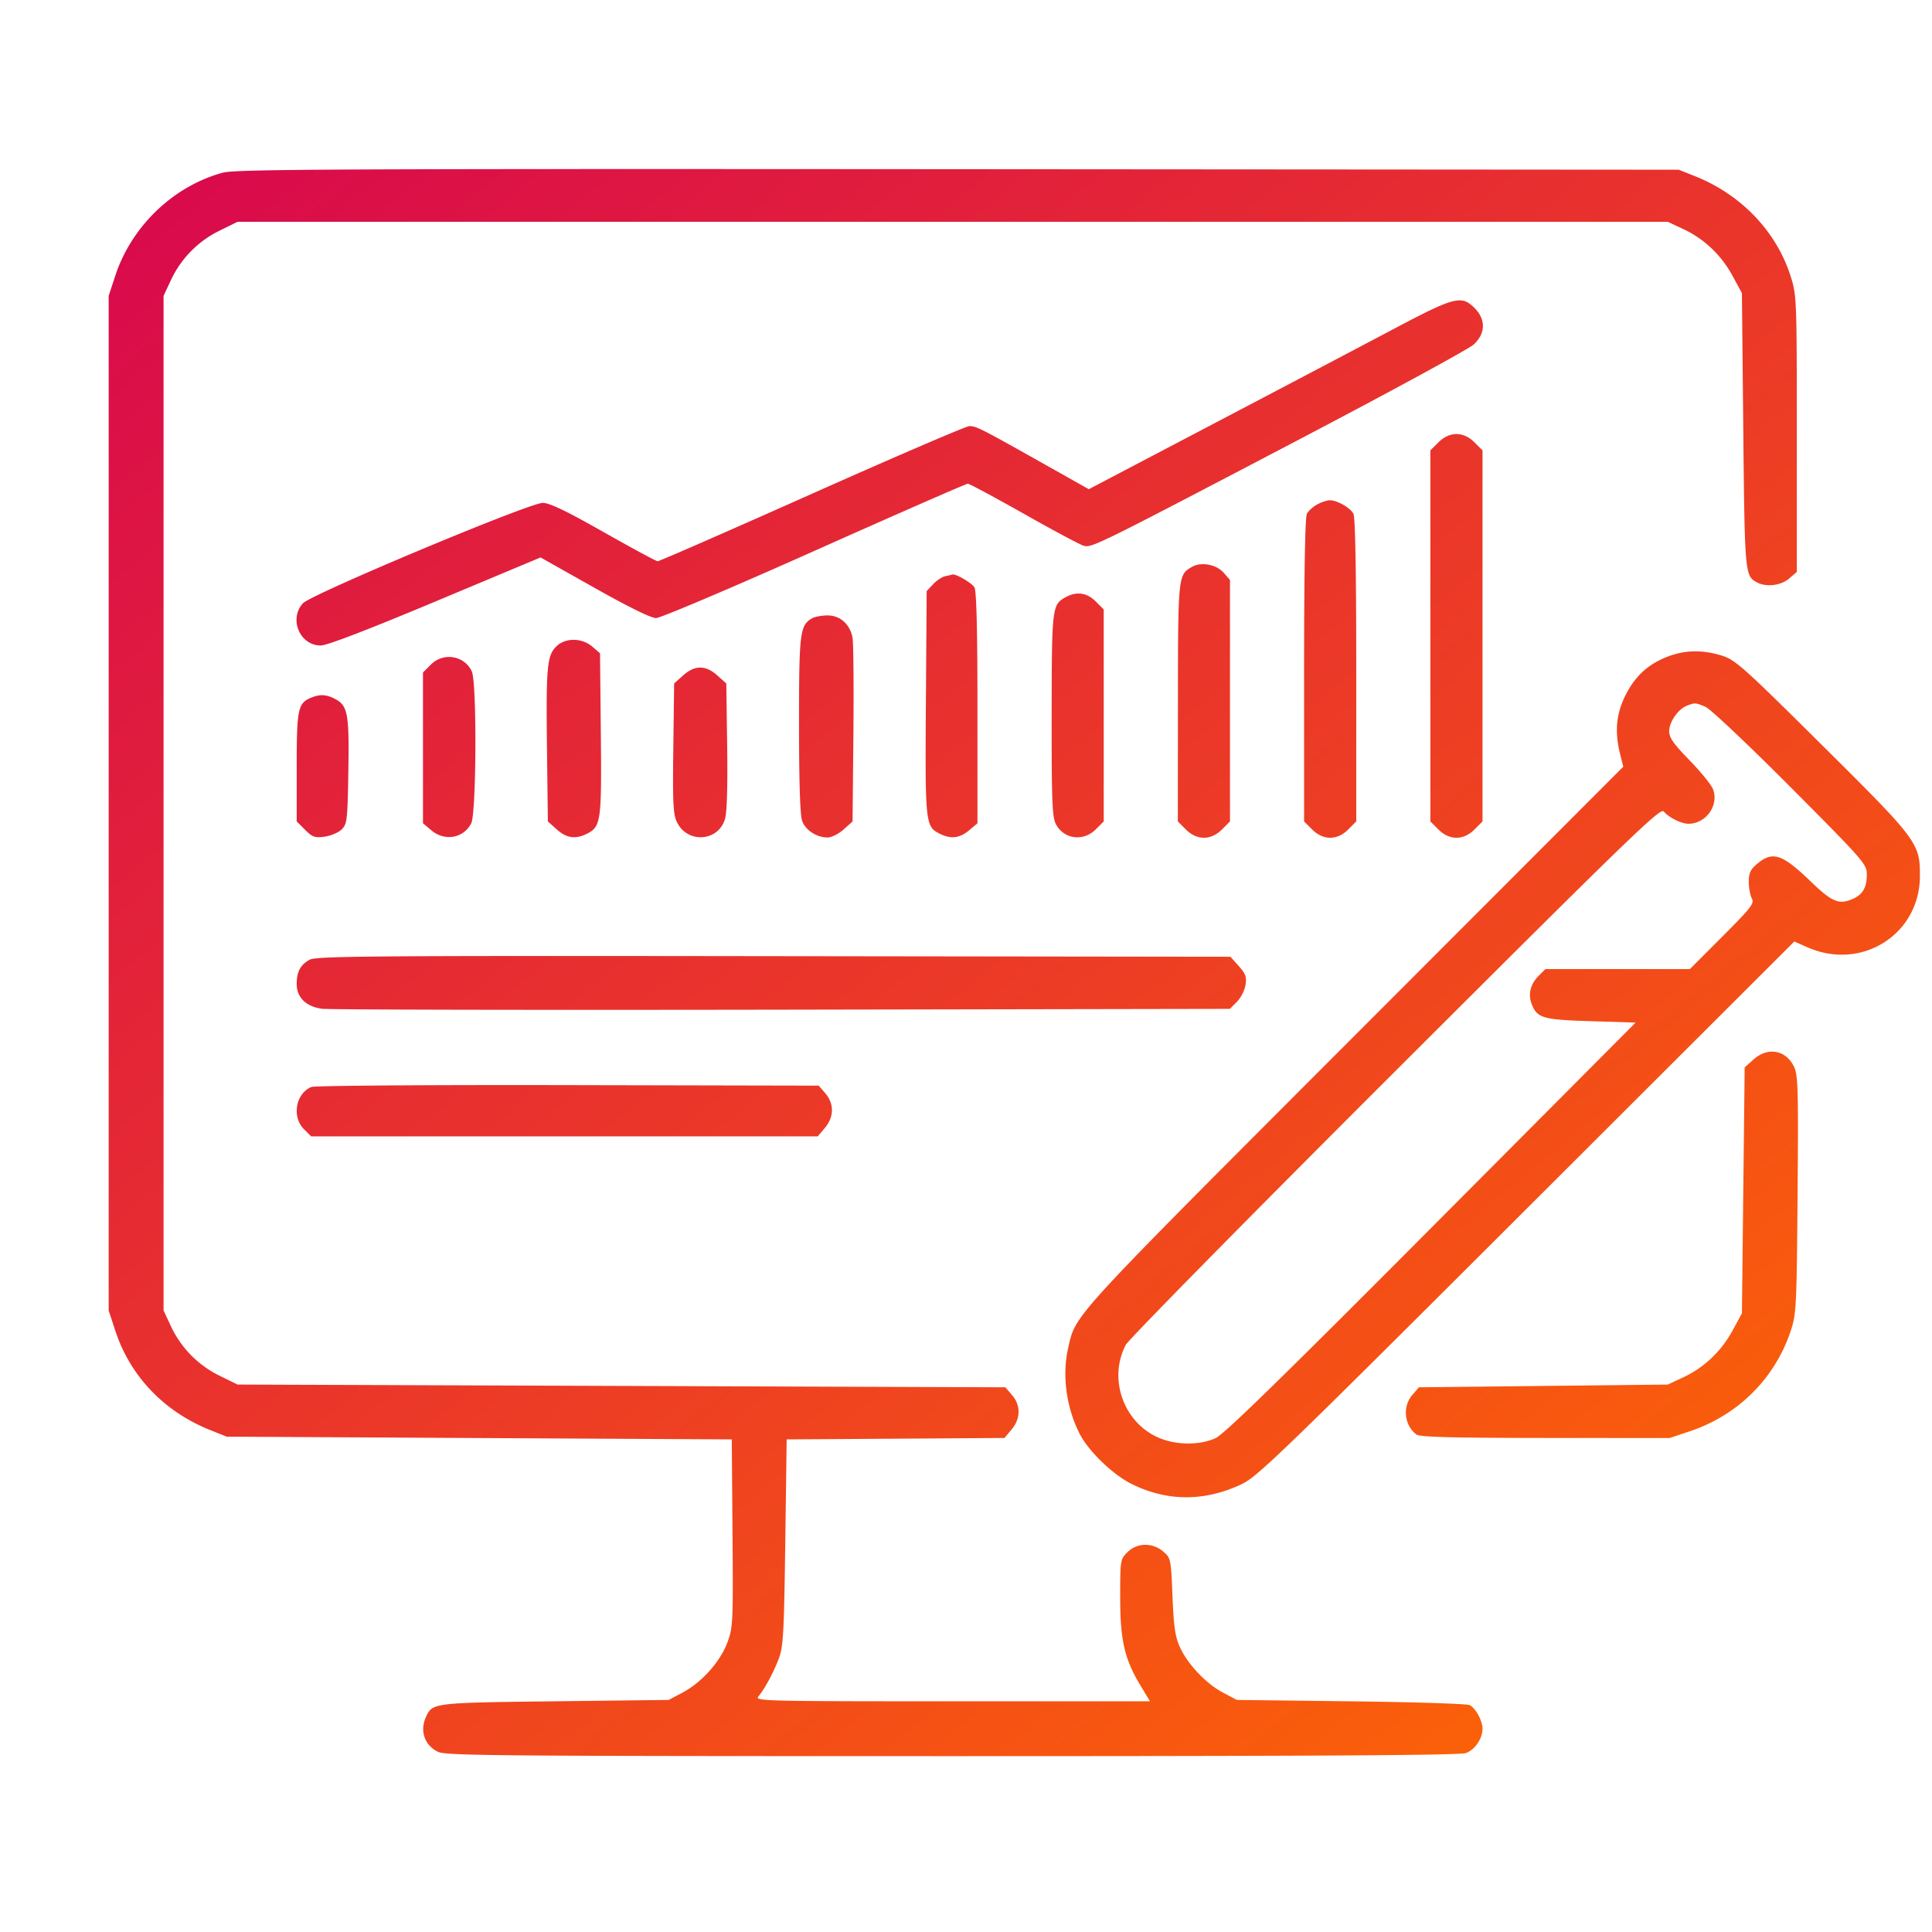 <svg width="160" height="160" fill="none" xmlns="http://www.w3.org/2000/svg"><path fill-rule="evenodd" clip-rule="evenodd" d="M18.462 14.298c-4.093 1.104-7.57 4.434-8.916 8.54L9 24.501v84.03l.546 1.664c1.237 3.773 4.042 6.711 7.865 8.238l1.364.545 20.914.114 20.914.113.06 7.762c.057 7.475.041 7.811-.431 9.073-.597 1.592-2.134 3.304-3.716 4.139l-1.142.602-9.434.113c-10.121.122-10.129.123-10.668 1.304-.526 1.155-.104 2.356 1.016 2.887.661.313 5.28.351 42.558.351 30.018 0 42.021-.071 42.539-.251.752-.262 1.391-1.19 1.391-2.02 0-.658-.581-1.721-1.071-1.958-.223-.108-4.652-.248-9.84-.311l-9.434-.115-1.146-.605c-1.403-.74-2.939-2.364-3.578-3.784-.382-.849-.504-1.693-.607-4.206-.127-3.092-.14-3.154-.765-3.691-.893-.767-2.168-.744-2.966.053-.59.588-.6.65-.6 3.723 0 3.573.355 5.12 1.68 7.317l.788 1.306H78.85c-15.583 0-16.37-.019-16.05-.397.53-.624 1.266-1.991 1.71-3.174.357-.948.422-2.156.523-9.601l.115-8.517 9.019-.059 9.018-.06.586-.696c.762-.905.777-2.005.038-2.863l-.549-.637-31.793-.113-31.794-.114-1.5-.738a8.614 8.614 0 0 1-4.023-4.105l-.604-1.289v-84.03l.604-1.29a8.611 8.611 0 0 1 4.023-4.104l1.5-.738h118.447l1.29.604c1.724.807 3.141 2.156 4.077 3.88l.771 1.42.113 11.356c.119 11.88.136 12.07 1.127 12.6.775.414 1.985.27 2.668-.317l.638-.548V35.933c0-11.17-.011-11.468-.503-13.03-1.17-3.713-4.088-6.777-7.908-8.303l-1.364-.545-59.673-.043c-51.524-.037-59.84.002-60.895.286zm96.926 12.962c-2.5 1.324-9.197 4.847-14.881 7.83l-10.336 5.423-3.986-2.242c-4.999-2.811-5.337-2.982-5.91-2.982-.257 0-6.119 2.52-13.025 5.6-6.907 3.08-12.66 5.596-12.785 5.591-.125-.004-2.143-1.093-4.485-2.42-3.114-1.764-4.466-2.412-5.035-2.412-1.113 0-19.185 7.567-19.862 8.317-1.178 1.305-.25 3.493 1.481 3.493.512 0 3.88-1.293 9.499-3.647l8.705-3.647 4.455 2.511c2.798 1.578 4.697 2.512 5.106 2.512.36 0 6.225-2.488 13.115-5.564 6.854-3.06 12.57-5.564 12.703-5.564.132 0 2.234 1.127 4.67 2.504 2.436 1.378 4.66 2.564 4.941 2.637.67.172 1.117-.048 17.674-8.722 7.627-3.995 14.199-7.57 14.606-7.942 1-.917 1.028-2.076.074-3.03-1.084-1.082-1.636-.939-6.724 1.754zm3.734 9.375l-.665.663v30.73l.665.664c.917.916 2.073.916 2.99 0l.664-.664v-30.73l-.664-.663c-.917-.917-2.073-.917-2.99 0zm-10.036 5.14c-.341.185-.725.532-.853.771-.151.282-.233 4.84-.233 12.959v12.523l.665.664c.917.916 2.073.916 2.99 0l.664-.664V55.505c0-8.156-.081-12.676-.234-12.96-.27-.505-1.372-1.128-1.971-1.115-.225.005-.688.16-1.028.345zM98.705 46.95c-1.139.655-1.145.713-1.154 11.238l-.008 9.84.665.664c.917.916 2.073.916 2.99 0l.664-.664V48.033l-.511-.588c-.614-.707-1.869-.941-2.646-.495zm-20.4.76c-.265.052-.726.353-1.022.668l-.54.574-.064 9.228c-.07 9.962-.04 10.253 1.108 10.846.935.483 1.673.405 2.462-.258l.7-.588v-9.534c0-6.394-.081-9.684-.246-9.991-.2-.373-1.607-1.188-1.85-1.07a5.416 5.416 0 0 1-.547.125zm9.943 1.75c-1.123.622-1.145.809-1.154 9.744-.007 7.11.045 8.459.344 9.037.652 1.259 2.273 1.48 3.303.45l.665-.663V50.471l-.665-.664c-.73-.73-1.587-.849-2.493-.347zm-20.996 1.745c-1.01.588-1.08 1.152-1.08 8.794 0 4.717.088 7.497.252 7.967.274.784 1.198 1.39 2.12 1.39.317 0 .91-.298 1.319-.663l.742-.662.07-7.23c.037-3.976.005-7.573-.073-7.993-.206-1.117-1.037-1.85-2.09-1.841-.474.004-1.041.11-1.26.238zm-21.19 2.338c-.761.76-.845 1.697-.763 8.508l.073 5.98.742.662c.822.733 1.569.831 2.534.333 1.118-.578 1.183-1.061 1.11-8.278l-.067-6.649-.638-.547c-.87-.748-2.247-.752-2.991-.009zm92.059.83c-1.631.628-2.709 1.615-3.508 3.213-.771 1.542-.905 3.026-.438 4.877l.26 1.03-22.268 22.292c-23.748 23.775-23.052 23.016-23.703 25.839-.52 2.253-.162 4.939.949 7.118.739 1.449 2.768 3.402 4.332 4.169 2.94 1.443 6.004 1.448 9.061.013 1.325-.621 3.262-2.493 23.618-22.815l22.175-22.139 1.086.48c4.492 1.986 9.315-1.077 9.315-5.915 0-2.718-.188-2.97-8.104-10.825-6.586-6.535-7.179-7.065-8.312-7.418-1.577-.491-3.045-.465-4.463.082zm-102.428.657l-.664.664V68.18l.7.588c1.104.928 2.656.655 3.295-.58.429-.83.474-11.654.052-12.579-.599-1.314-2.348-1.613-3.383-.579zm20.879.907l-.743.663-.068 5.353c-.059 4.536-.013 5.472.295 6.12.857 1.804 3.425 1.642 3.985-.252.163-.547.226-2.696.18-6.036l-.073-5.185-.742-.663c-.973-.868-1.862-.868-2.834 0zM25.79 57.771c-1.12.451-1.218.917-1.218 5.748v4.509l.693.692c.61.61.805.677 1.624.568.513-.069 1.147-.34 1.41-.602.447-.446.483-.76.55-4.82.077-4.77-.047-5.438-1.115-5.99-.713-.368-1.223-.396-1.944-.105zm115.464.773c.402.174 3.57 3.167 7.04 6.652 6.025 6.052 6.308 6.374 6.308 7.193 0 1.14-.337 1.71-1.233 2.084-1.097.458-1.668.21-3.427-1.487-2.345-2.263-3.141-2.525-4.416-1.453-.565.476-.699.762-.699 1.492 0 .496.113 1.114.251 1.372.225.42-.03.75-2.44 3.164l-2.692 2.696h-11.962l-.549.548c-.716.716-.914 1.567-.561 2.417.453 1.095.935 1.227 4.913 1.35l3.669.114-16.914 16.988c-12.473 12.529-17.166 17.104-17.876 17.426-1.38.626-3.38.587-4.844-.094-2.825-1.314-4.033-4.87-2.591-7.63.23-.44 10.277-10.644 22.329-22.675 19.462-19.43 21.945-21.833 22.219-21.503.416.5 1.461 1.022 2.047 1.022 1.46 0 2.546-1.525 2.037-2.863-.138-.361-1.011-1.437-1.939-2.391-1.335-1.37-1.689-1.876-1.689-2.41 0-.76.725-1.813 1.452-2.106.665-.269.74-.264 1.567.094zM25.657 79.474c-.784.427-1.085.99-1.085 2.027 0 1.098.77 1.855 2.074 2.04.547.079 17.692.112 38.1.076l37.106-.067.581-.58c.319-.319.639-.944.712-1.388.11-.68.022-.93-.557-1.578l-.688-.769-37.812-.049c-33.057-.043-37.89-.006-38.43.288zm119.571 8.259l-.742.662-.114 10.182-.113 10.182-.771 1.42c-.936 1.725-2.353 3.073-4.077 3.881l-1.29.604-10.307.114-10.306.113-.548.637c-.829.963-.669 2.499.341 3.273.271.208 2.923.279 10.664.284l10.303.008 1.706-.572c3.958-1.328 7.008-4.361 8.314-8.269.476-1.427.502-1.926.58-11.306.071-8.672.038-9.903-.286-10.586-.667-1.404-2.169-1.685-3.354-.627zM25.79 90.019c-1.297.528-1.642 2.471-.619 3.493l.6.599h41.952l.589-.7c.764-.907.78-2.005.04-2.865l-.549-.637-20.763-.044c-11.423-.024-20.982.045-21.25.154z" fill="url(#paint0_linear_242_24)"/><defs><linearGradient id="paint0_linear_242_24" x1="1.194" y1=".34" x2="133.893" y2="163.286" gradientUnits="userSpaceOnUse"><stop stop-color="#D50054"/><stop offset="1" stop-color="#FF6B00"/></linearGradient></defs></svg>